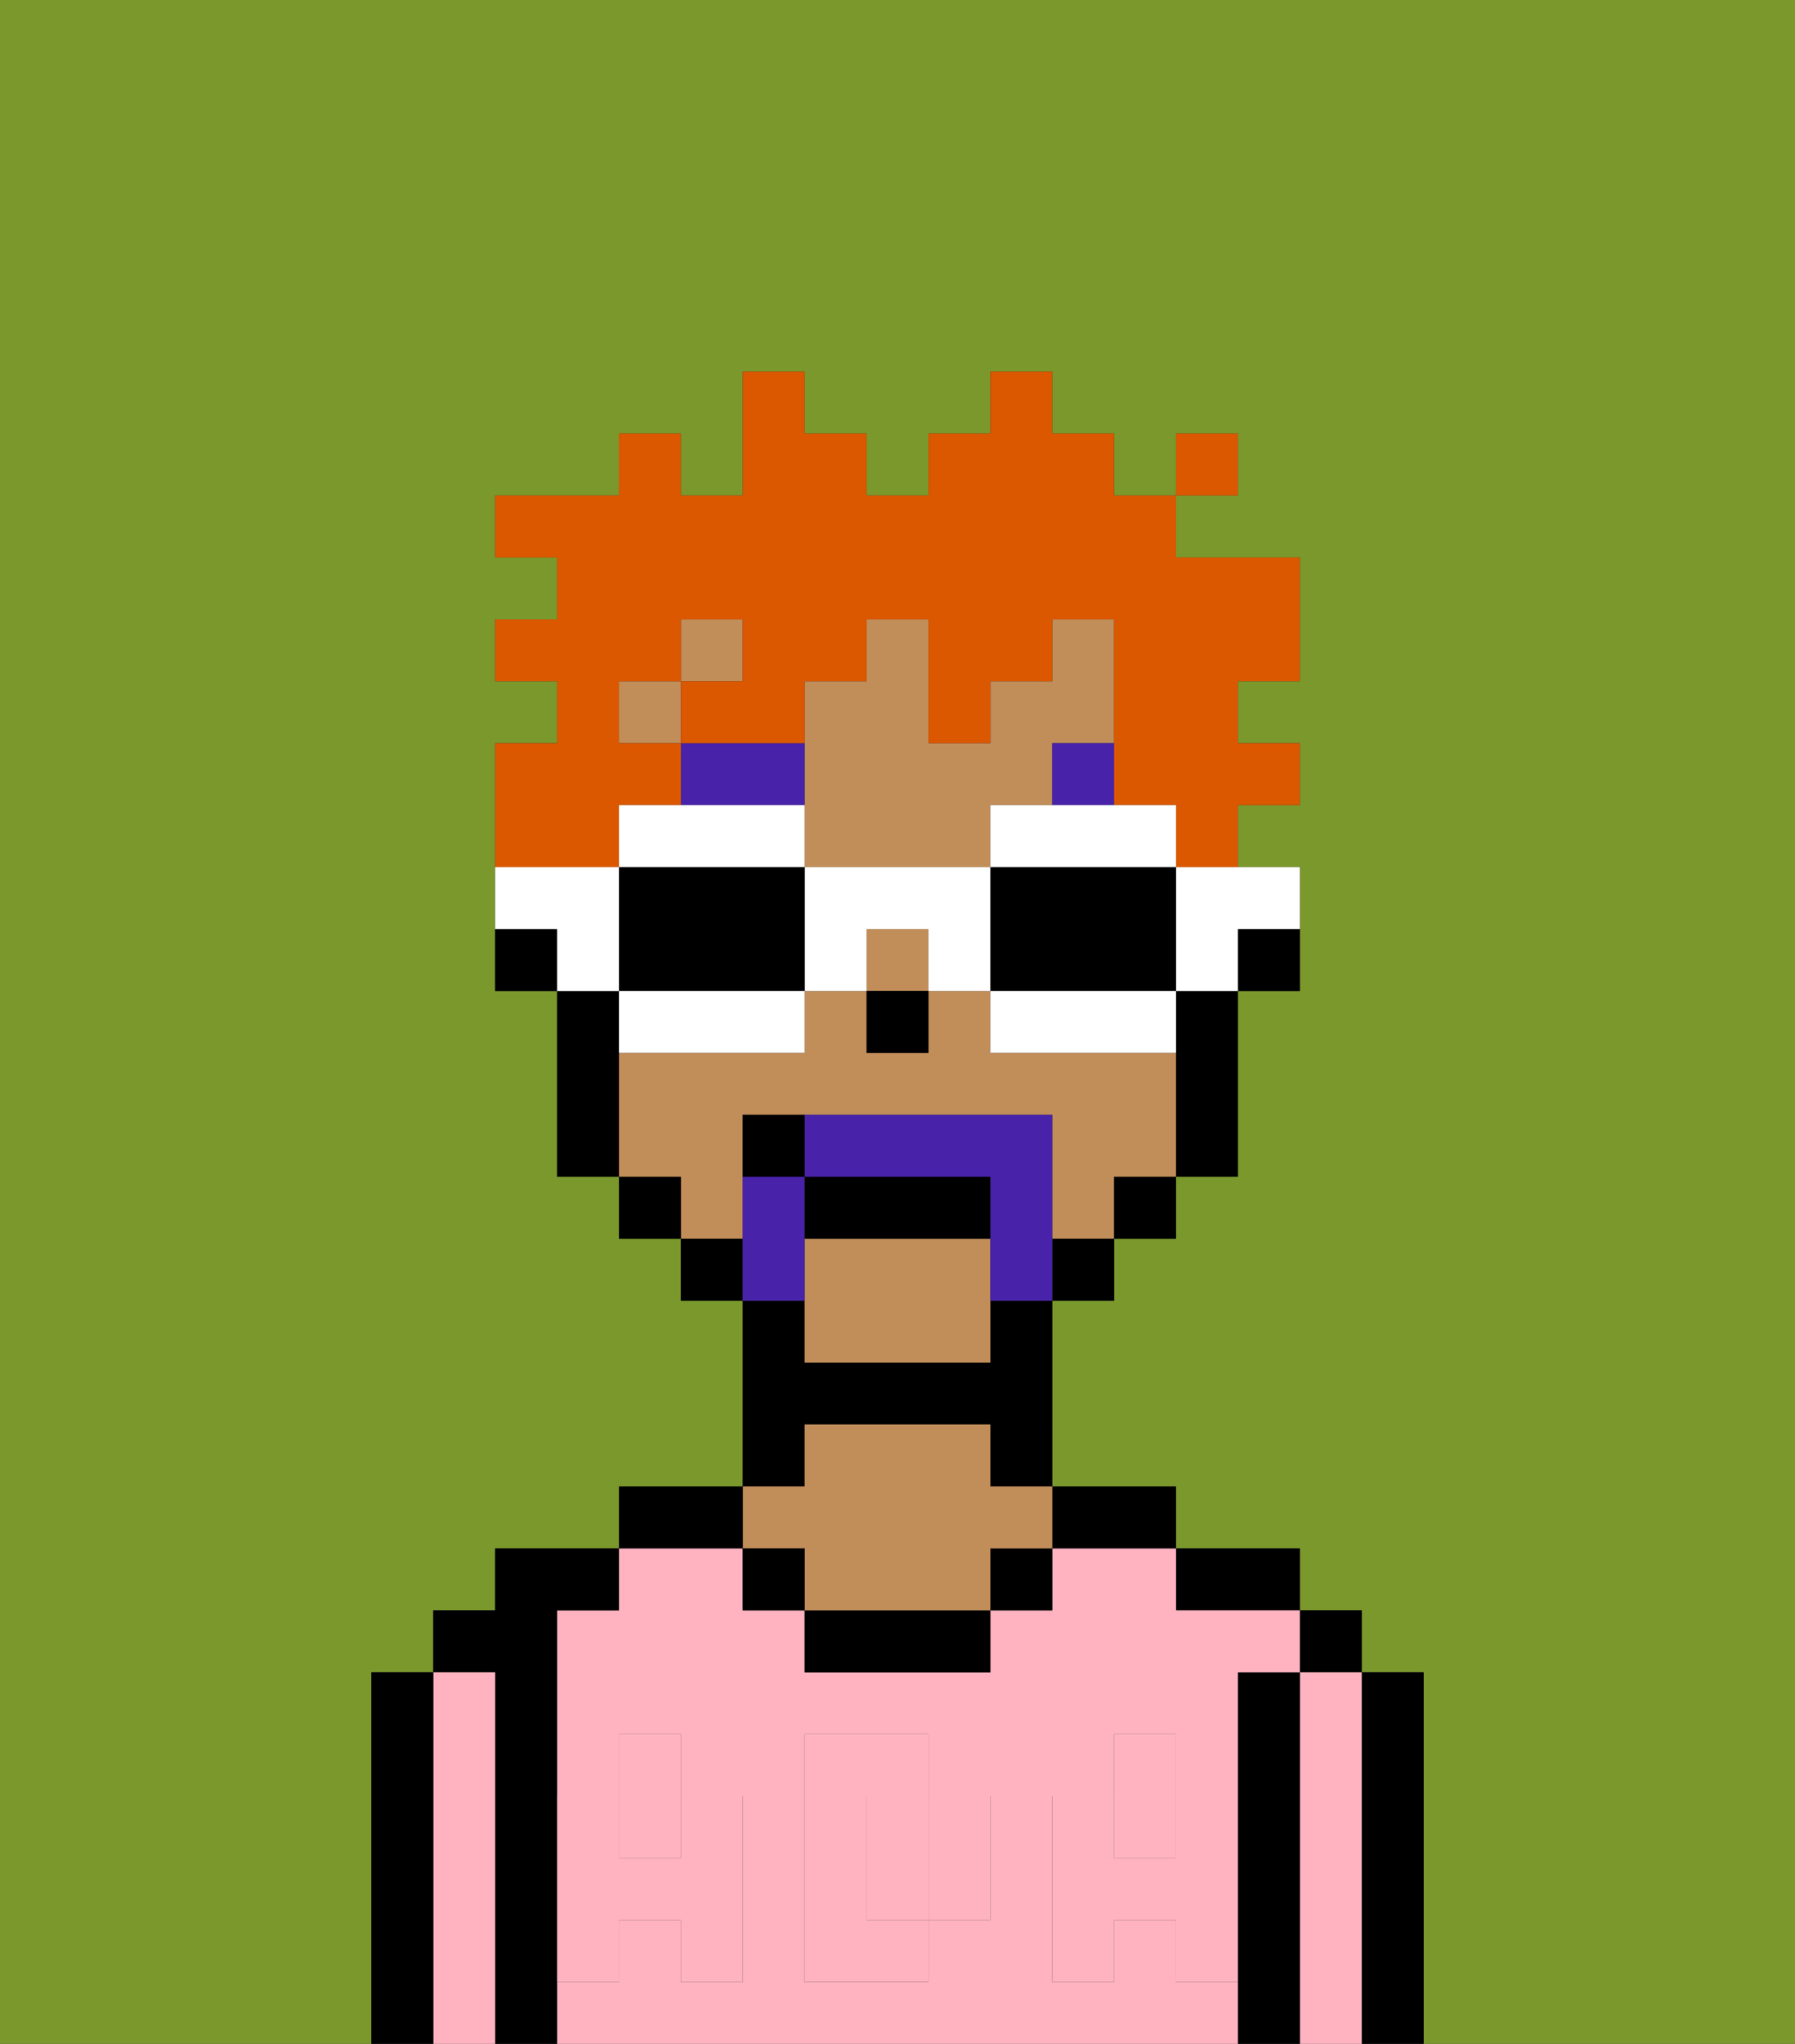 <svg xmlns="http://www.w3.org/2000/svg" viewBox="0 0 29 33"><rect x="0" y="0" width="29" height="33" fill="#333333" stroke="none"/><defs><style>polygon,rect,path{shape-rendering:crispedges;}.ha230-1{fill:#7a982c;}.ha230-2{fill:#000000;}.ha230-3{fill:#ffb3c0;}.ha230-4{fill:#c18d59;}.ha230-5{fill:#ffb3c0;}.ha230-6{fill:#4922aa;}.ha230-7{fill:#4922aa;}.ha230-8{fill:#db5800;}.ha230-9{fill:#ffffff;}</style></defs><path class="ha230-1" d="M0,33H6V27H7V26H8V25h2V24h2V21H11V20H10V19H9V16H8V12H9V11H8V10H9V9H8V8h2V7h1V8h1V6h1V7h1V8h1V7h1V6h1V7h1V8h1V7h1V8H19V9h2v2H20v1h1v1H20v1h1v2H20v3H19v1H18v1H17v3h2v1h2v1h1v1h1v6h6V0H0Z"/><path class="ha230-2" d="M23,27H22v6h1V27Z"/><rect class="ha230-2" x="21" y="26" width="1" height="1"/><path class="ha230-3" d="M22,27H21v6h1V27Z"/><path class="ha230-2" d="M21,27H20v6h1V27Z"/><path class="ha230-2" d="M20,26h1V25H19v1Z"/><rect class="ha230-3" x="18" y="29" width="1" height="1"/><path class="ha230-3" d="M15,29H14v2h1V29Z"/><path class="ha230-3" d="M19,32V31H18v1H17V29h1V28h1v1h1V27h1V26H19V25H17v1H16v1H13V26H12V25H10v1H9v3h1V28h1v1h1v3H11V31H10v1H9v1H20V32Zm-3-2v1H15v1H13V28h2v1h1Z"/><rect class="ha230-3" x="10" y="29" width="1" height="1"/><path class="ha230-2" d="M18,25h1V24H17v1Z"/><rect class="ha230-2" x="16" y="25" width="1" height="1"/><path class="ha230-2" d="M13,26v1h3V26H13Z"/><path class="ha230-2" d="M13,23h3v1h1V21H16v1H13V21H12v3h1Z"/><path class="ha230-4" d="M13,25v1h3V25h1V24H16V23H13v1H12v1Z"/><rect class="ha230-2" x="12" y="25" width="1" height="1"/><path class="ha230-2" d="M12,24H10v1h2Z"/><path class="ha230-2" d="M9,31V26h1V25H8v1H7v1H8v6H9V31Z"/><path class="ha230-3" d="M8,27H7v6H8V27Z"/><path class="ha230-2" d="M7,27H6v6H7V27Z"/><path class="ha230-5" d="M19,30H18V29H17v3h1V31h1v1h1V29H19Z"/><rect class="ha230-5" x="18" y="28" width="1" height="1"/><path class="ha230-5" d="M15,30v1h1V29H15Z"/><path class="ha230-5" d="M14,30V29h1V28H13v4h2V31H14Z"/><path class="ha230-5" d="M9,32h1V31h1v1h1V29H11v1H10V29H9v3Z"/><rect class="ha230-5" x="10" y="28" width="1" height="1"/><path class="ha230-2" d="M20,16h1V15H20Z"/><rect class="ha230-4" x="14" y="15" width="1" height="1"/><path class="ha230-4" d="M12,19V18h5v2h1V19h1V17H16V16H15v1H14V16H13v1H10v2h1v1h1Z"/><rect class="ha230-4" x="10" y="11" width="1" height="1"/><path class="ha230-4" d="M13,20v2h3V20Z"/><rect class="ha230-4" x="11" y="10" width="1" height="1"/><path class="ha230-4" d="M13,14h3V13h1V12h1V10H17v1H16v1H15V10H14v1H13v3Z"/><path class="ha230-2" d="M19,17v2h1V16H19Z"/><rect class="ha230-2" x="18" y="19" width="1" height="1"/><rect class="ha230-2" x="17" y="20" width="1" height="1"/><rect class="ha230-2" x="11" y="20" width="1" height="1"/><rect class="ha230-2" x="10" y="19" width="1" height="1"/><path class="ha230-2" d="M10,16H9v3h1V16Z"/><path class="ha230-2" d="M8,15v1H9V15Z"/><rect class="ha230-2" x="14" y="16" width="1" height="1"/><path class="ha230-6" d="M13,12H11v1h2Z"/><rect class="ha230-6" x="17" y="12" width="1" height="1"/><path class="ha230-7" d="M17,19V18H13v1h3v2h1V19Z"/><path class="ha230-7" d="M13,20V19H12v2h1Z"/><path class="ha230-2" d="M16,19H13v1h3Z"/><path class="ha230-2" d="M12,18v1h1V18Z"/><path class="ha230-8" d="M10,13h1V12H10V11h1V10h1v1H11v1h2V11h1V10h1v2h1V11h1V10h1v3h1v1h1V13h1V12H20V11h1V9H19V8H18V7H17V6H16V7H15V8H14V7H13V6H12V8H11V7H10V8H8V9H9v1H8v1H9v1H8v2h2Z"/><rect class="ha230-8" x="19" y="7" width="1" height="1"/><path class="ha230-9" d="M19,15v1h1V15h1V14H19Z"/><path class="ha230-9" d="M16,13v1h3V13H16Z"/><path class="ha230-2" d="M19,16V14H16v2h3Z"/><path class="ha230-9" d="M18,16H16v1h3V16Z"/><path class="ha230-9" d="M13,14v2h1V15h1v1h1V14Z"/><path class="ha230-9" d="M13,14V13H10v1h3Z"/><path class="ha230-2" d="M12,14H10v2h3V14Z"/><path class="ha230-9" d="M10,16v1h3V16H10Z"/><path class="ha230-9" d="M10,15V14H8v1H9v1h1Z"/></svg>